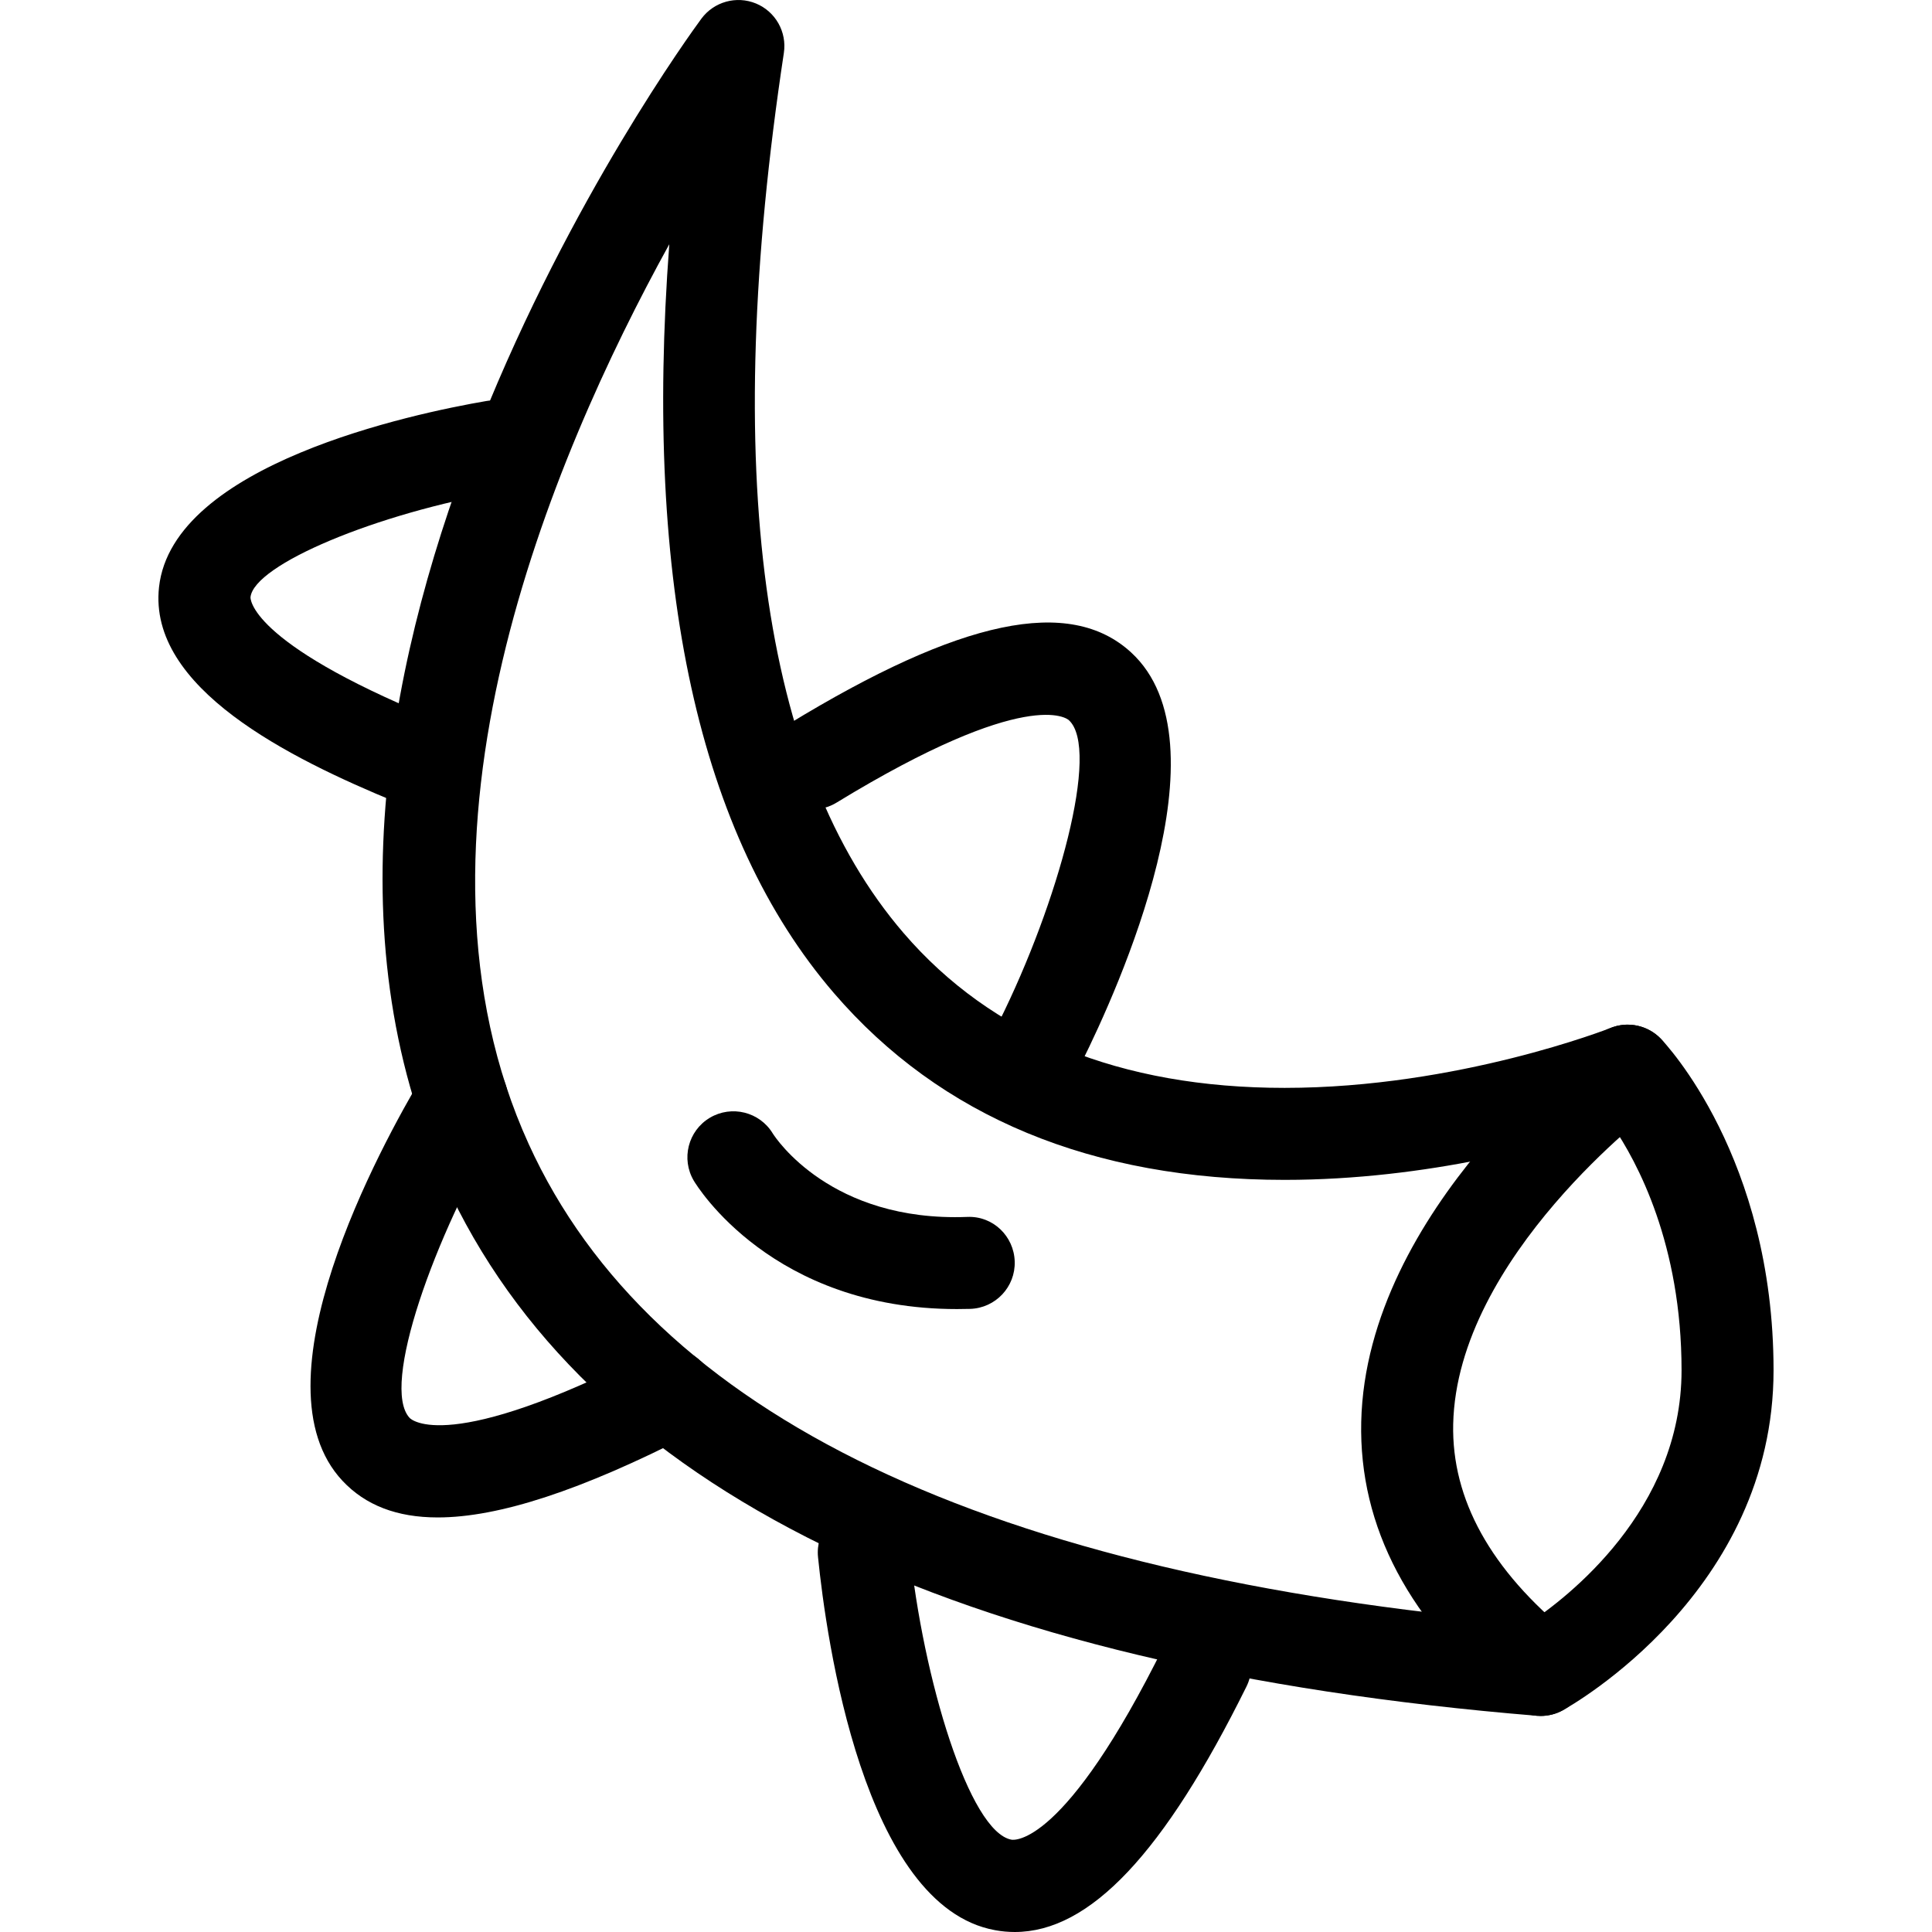 <?xml version="1.0" encoding="iso-8859-1"?>
<!-- Generator: Adobe Illustrator 19.1.0, SVG Export Plug-In . SVG Version: 6.00 Build 0)  -->
<svg version="1.1" id="Capa_1" xmlns="http://www.w3.org/2000/svg" xmlns:xlink="http://www.w3.org/1999/xlink" x="0px" y="0px"
	 viewBox="0 0 63.003 63.003" style="enable-background:new 0 0 63.003 63.003;" xml:space="preserve">
<g>
	<g id="group-66svg">
		<path id="path-1_61_" d="M50.242,55.957c-0.041,0-0.082-0.001-0.123-0.005c-19.087-1.566-31.07-7.423-35.613-17.41
			C7.115,22.295,22.224,1.488,22.871,0.611c0.41-0.555,1.145-0.76,1.782-0.497c0.637,0.264,1.012,0.928,0.909,1.611
			c-2.063,13.634-0.75,23.29,3.904,28.701c2.882,3.351,7.063,5.05,12.427,5.05c5.652,0,10.581-1.936,10.63-1.955
			c0.564-0.226,1.211-0.086,1.633,0.348c0.15,0.156,3.68,3.879,3.68,10.817c0,7.212-6.589,10.93-6.87,11.085
			C50.744,55.894,50.495,55.957,50.242,55.957z M21.826,7.964c-3.888,7.043-9.097,19.438-4.585,29.343
			c4.023,8.837,15.001,14.089,32.632,15.614c1.196-0.793,4.963-3.654,4.963-8.235c0-4.108-1.439-6.793-2.266-7.997
			c-1.877,0.623-6.004,1.787-10.677,1.787c-6.277,0-11.224-2.051-14.701-6.094C22.786,27.259,20.989,19.062,21.826,7.964z"/>
		<path id="path-2_61_" d="M50.241,55.957c-0.333,0-0.667-0.109-0.946-0.336c-3.334-2.711-4.984-5.826-4.905-9.258
			c0.161-6.936,7.486-12.425,7.797-12.656c0.666-0.491,1.603-0.35,2.097,0.315c0.492,0.665,0.352,1.604-0.313,2.097
			c-0.064,0.048-6.462,4.86-6.582,10.323c-0.053,2.453,1.225,4.758,3.799,6.852c0.643,0.523,0.74,1.467,0.218,2.11
			C51.109,55.769,50.676,55.957,50.241,55.957z"/>
		<path id="path-3_61_" d="M14.275,49.484c-1.337,0-2.36-0.399-3.105-1.193c-2.986-3.184,1.243-10.917,2.611-13.212
			c0.424-0.711,1.344-0.941,2.055-0.519c0.711,0.423,0.945,1.343,0.522,2.056c-2.204,3.703-3.954,8.606-2.999,9.623
			c0.049,0.051,1.251,1.217,7.76-2.116c0.736-0.376,1.64-0.086,2.018,0.652c0.378,0.738,0.086,1.641-0.651,2.019
			C18.973,48.592,16.273,49.484,14.275,49.484z"/>
		<path id="path-4_54_" d="M13.481,26.269c-0.189,0-0.383-0.036-0.569-0.113c-3.491-1.436-8.089-3.724-7.726-7.011
			c0.443-4.005,8.282-5.658,10.674-6.068c0.821-0.137,1.592,0.409,1.731,1.225c0.141,0.816-0.407,1.592-1.223,1.732
			c-4.098,0.707-8.083,2.379-8.199,3.44c-0.002,0.015-0.088,1.451,5.883,3.908c0.767,0.314,1.132,1.191,0.818,1.957
			C14.63,25.919,14.072,26.269,13.481,26.269z"/>
		<path id="path-5_44_" d="M33.091,63.003c-0.213,0-0.426-0.019-0.64-0.059c-4.295-0.778-5.506-9.507-5.775-12.165
			c-0.084-0.823,0.517-1.559,1.341-1.643c0.831-0.078,1.561,0.518,1.644,1.342c0.436,4.287,1.952,9.266,3.325,9.515
			c0.078,0.012,1.73,0.23,4.972-6.323c0.367-0.743,1.266-1.048,2.009-0.68s1.047,1.267,0.68,2.01
			C37.959,60.432,35.541,63.003,33.091,63.003z"/>
		<path id="path-6_32_" d="M33.928,35.476c-0.224,0-0.453-0.052-0.668-0.158c-0.741-0.37-1.043-1.27-0.674-2.011
			c1.92-3.859,3.299-8.878,2.27-9.822c-0.05-0.047-1.342-1.117-7.58,2.691c-0.707,0.431-1.63,0.209-2.062-0.499
			c-0.431-0.707-0.208-1.63,0.499-2.062c5.623-3.432,9.174-4.175,11.172-2.34c3.216,2.952-0.422,10.98-1.613,13.37
			C35.009,35.171,34.479,35.476,33.928,35.476z"/>
		<path id="path-7_21_" d="M31.208,42.689c-6.021,0-8.476-4.007-8.581-4.182c-0.423-0.712-0.19-1.633,0.522-2.057
			c0.708-0.419,1.622-0.193,2.05,0.511c0.089,0.142,1.888,2.894,6.345,2.723c0.836-0.036,1.52,0.625,1.546,1.452
			c0.027,0.828-0.624,1.52-1.452,1.547C31.493,42.687,31.349,42.689,31.208,42.689z"/>
	</g>
</g>
<g>
</g>
<g>
</g>
<g>
</g>
<g>
</g>
<g>
</g>
<g>
</g>
<g>
</g>
<g>
</g>
<g>
</g>
<g>
</g>
<g>
</g>
<g>
</g>
<g>
</g>
<g>
</g>
<g>
</g>
</svg>

